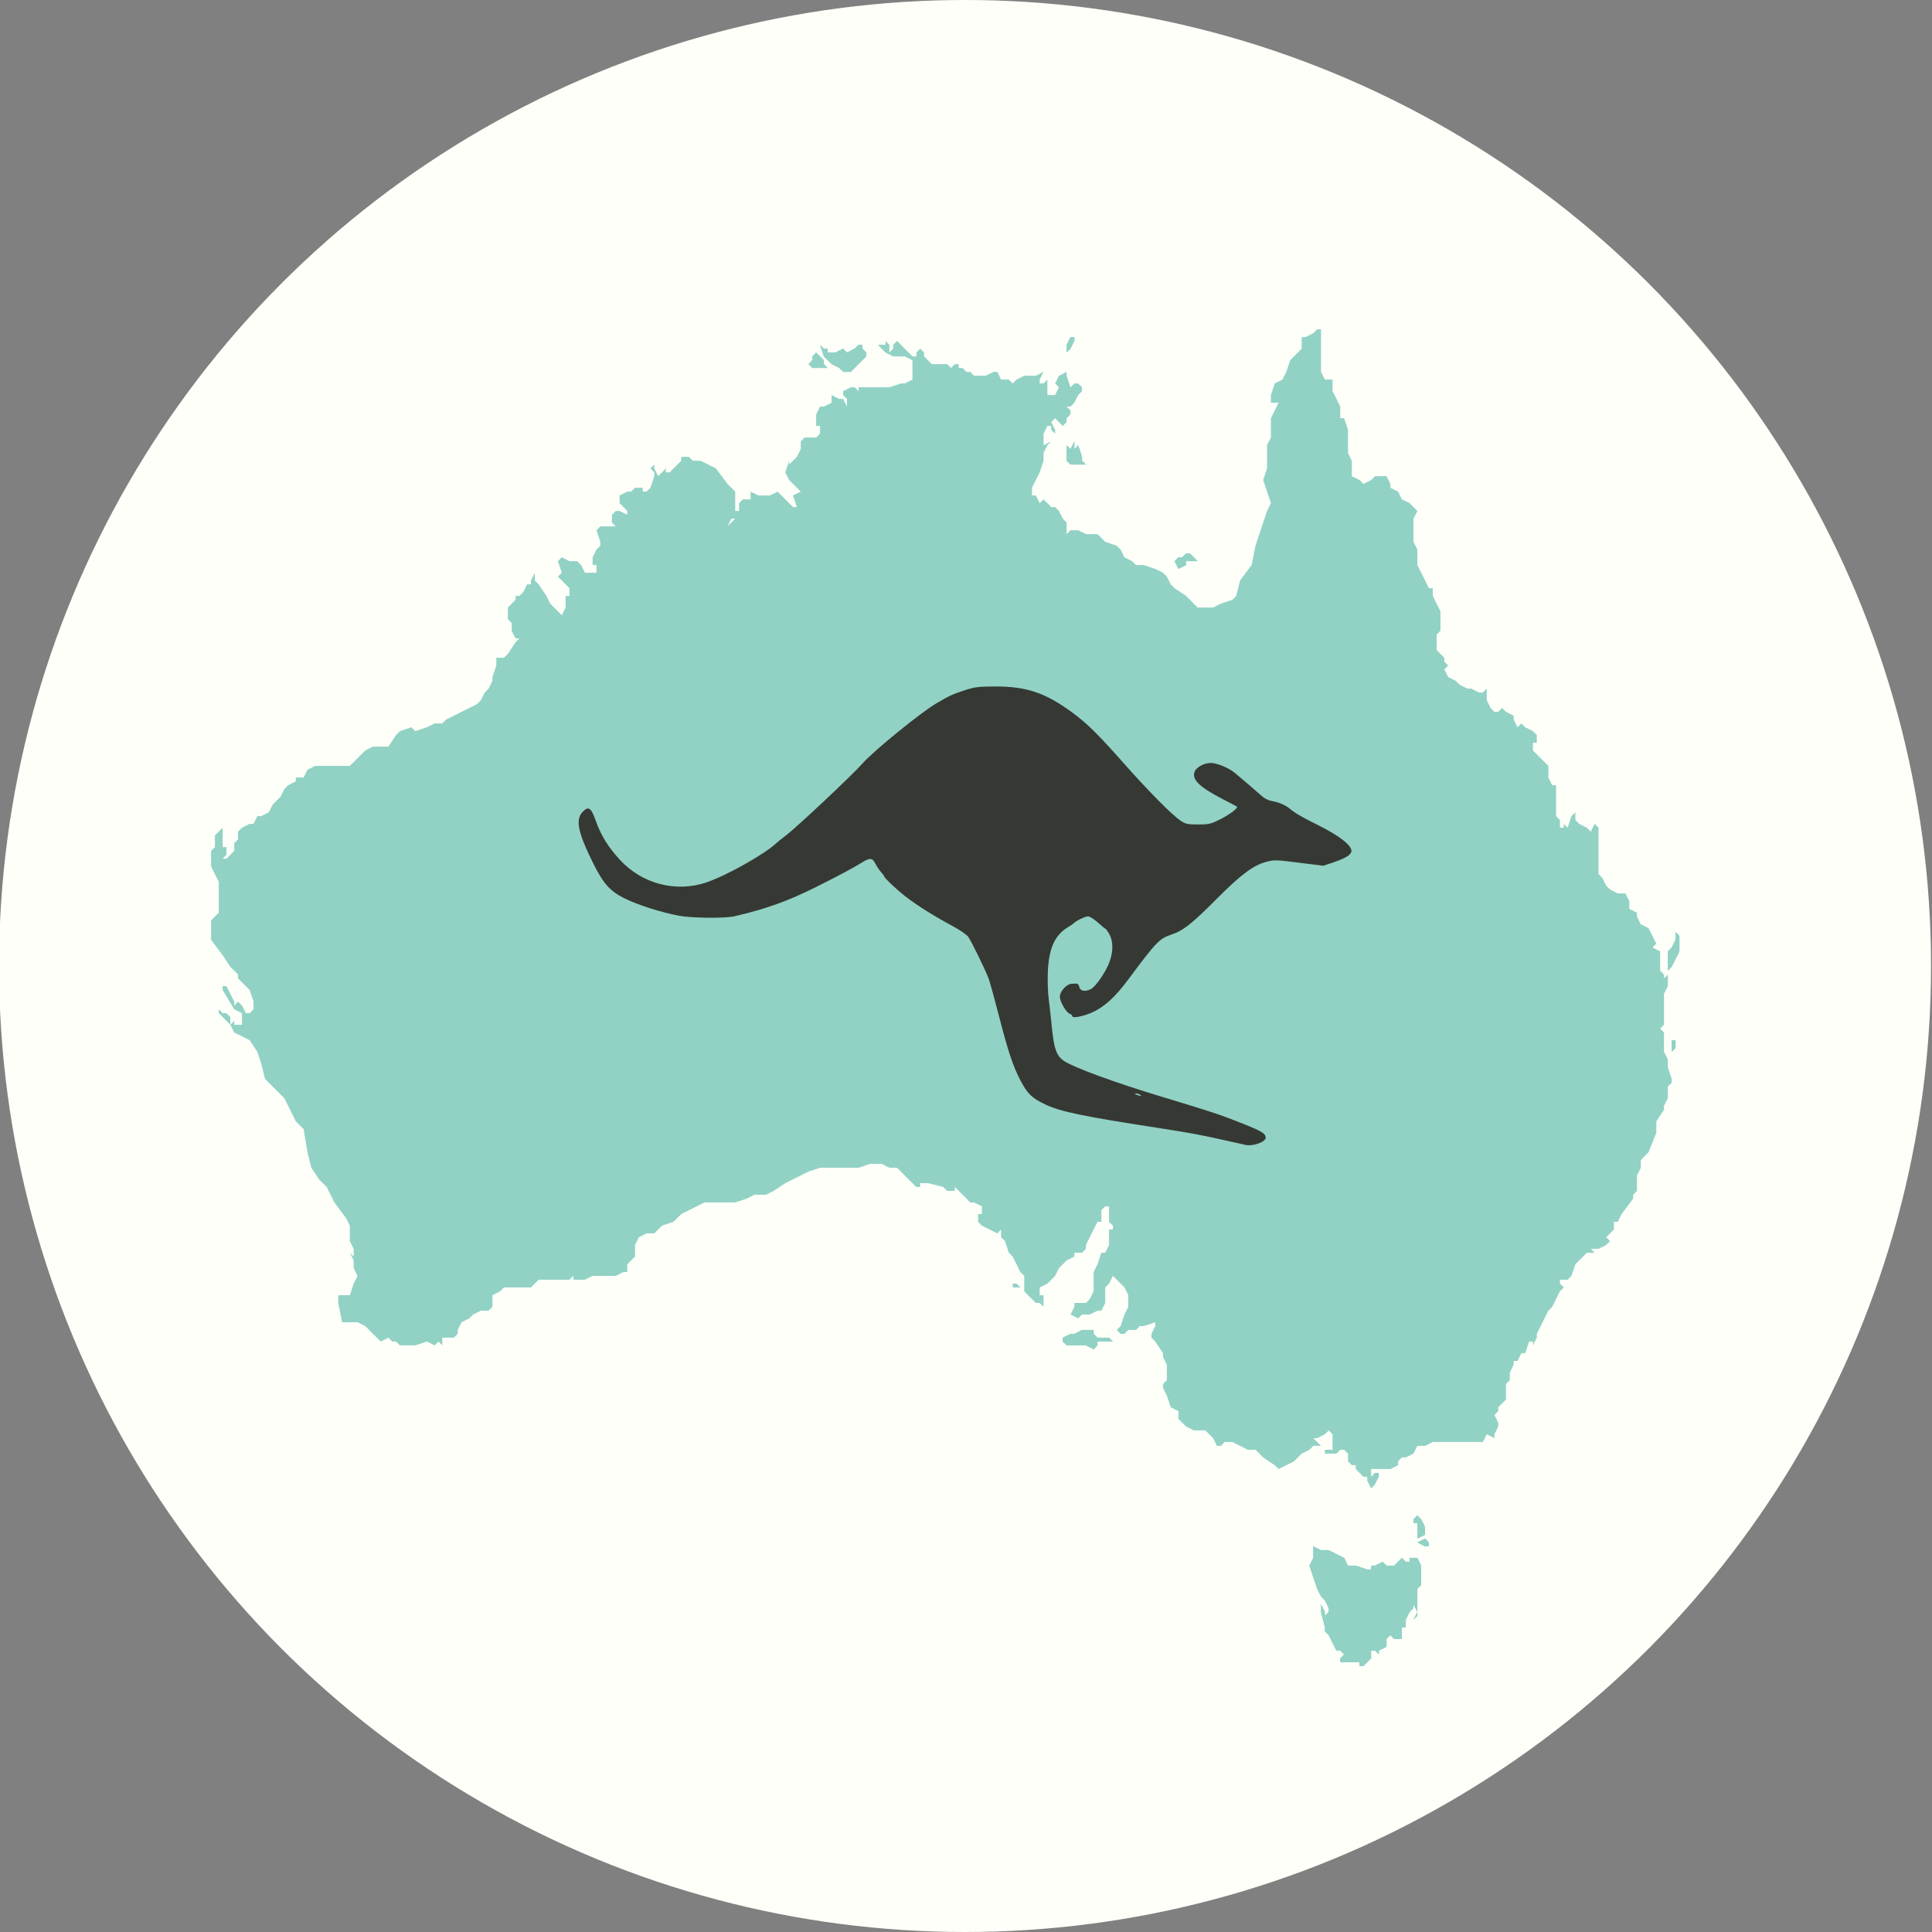 <?xml version="1.0" encoding="utf-8"?>
<!-- Generator: Adobe Illustrator 16.0.0, SVG Export Plug-In . SVG Version: 6.00 Build 0)  -->
<!DOCTYPE svg PUBLIC "-//W3C//DTD SVG 1.1//EN" "http://www.w3.org/Graphics/SVG/1.1/DTD/svg11.dtd">
<svg version="1.1" id="Layer_1" xmlns="http://www.w3.org/2000/svg" xmlns:xlink="http://www.w3.org/1999/xlink" x="0px" y="0px"
	 width="50px" height="50px" viewBox="0 0 50 50" enable-background="new 0 0 50 50" xml:space="preserve">
<rect x="0" y="0" width="50" height="50" fill="#808080" stroke="none"/>
<g>
	<circle fill="#FFFFF9" cx="24.975" cy="25" r="25"/>
	<g>
		<g>
			<polygon fill="#91D2C5" points="5.662,23.621 5.463,23.821 5.463,24.021 5.463,24.321 5.762,24.721 5.961,25.021 6.062,25.12 
				6.16,25.222 6.16,25.321 6.361,25.521 6.461,25.621 6.561,25.921 6.561,26.12 6.461,26.221 6.361,26.221 6.262,26.021 
				6.16,25.921 6.062,26.021 6.062,25.921 5.961,25.721 5.861,25.521 5.762,25.521 5.762,25.621 6.062,26.12 6.262,26.221 
				6.262,26.421 6.262,26.521 6.062,26.521 6.062,26.421 5.961,26.521 5.961,26.32 5.861,26.221 5.762,26.221 5.762,26.221 
				5.662,26.12 5.662,26.221 5.662,26.221 5.762,26.32 5.861,26.421 5.961,26.521 6.062,26.721 6.262,26.821 6.461,26.921 
				6.66,27.221 6.76,27.521 6.859,27.921 7.158,28.221 7.357,28.42 7.457,28.62 7.557,28.821 7.656,29.021 7.756,29.12 
				7.857,29.221 7.957,29.819 8.057,30.221 8.256,30.521 8.355,30.62 8.455,30.72 8.555,30.92 8.654,31.119 8.953,31.521 
				9.053,31.72 9.053,32.02 9.053,32.119 9.153,32.319 9.153,32.521 9.053,32.42 9.153,32.62 9.153,32.819 9.253,33.02 9.153,33.22 
				9.053,33.52 8.953,33.52 8.754,33.52 8.754,33.52 8.754,33.52 8.754,33.72 8.854,34.22 9.153,34.22 9.253,34.22 9.453,34.319 
				9.652,34.52 9.852,34.719 10.051,34.619 10.15,34.719 10.25,34.719 10.25,34.719 10.35,34.818 10.549,34.818 10.749,34.818 
				11.049,34.719 11.049,34.719 11.248,34.818 11.348,34.719 11.447,34.818 11.447,34.619 11.547,34.619 11.746,34.619 
				11.846,34.52 11.846,34.419 11.945,34.22 12.146,34.119 12.245,34.02 12.444,33.92 12.645,33.92 12.744,33.82 12.744,33.72 
				12.744,33.72 12.744,33.52 12.943,33.419 13.043,33.319 13.441,33.319 13.741,33.319 13.94,33.119 14.14,33.119 14.439,33.119 
				14.738,33.119 14.839,33.02 14.839,33.119 14.938,33.119 15.138,33.119 15.337,33.02 15.437,33.02 15.636,33.02 15.836,33.02 
				15.936,33.02 16.135,32.92 16.234,32.92 16.234,32.72 16.334,32.62 16.434,32.521 16.434,32.22 16.533,32.02 16.733,31.92 
				16.933,31.92 17.032,31.819 17.132,31.72 17.432,31.62 17.631,31.42 17.83,31.32 18.03,31.221 18.229,31.119 18.429,31.119 
				18.628,31.119 18.728,31.119 19.027,31.119 19.326,31.02 19.526,30.92 19.825,30.92 20.024,30.82 20.323,30.62 20.923,30.32 
				21.222,30.221 21.919,30.221 22.219,30.221 22.519,30.12 22.618,30.12 22.817,30.12 23.017,30.221 23.216,30.221 23.515,30.521 
				23.614,30.62 23.716,30.72 23.815,30.72 23.815,30.62 23.915,30.62 24.015,30.62 24.413,30.72 24.513,30.82 24.712,30.82 
				24.712,30.82 24.712,30.72 24.812,30.82 25.11,31.119 25.21,31.119 25.411,31.221 25.411,31.42 25.312,31.42 25.312,31.62 
				25.411,31.72 25.61,31.819 25.81,31.92 25.909,31.819 25.909,32.02 26.009,32.119 26.108,32.42 26.208,32.521 26.308,32.72 
				26.407,32.92 26.507,33.02 26.507,33.22 26.507,33.419 26.308,33.22 26.208,33.22 26.208,33.319 26.407,33.319 26.507,33.419 
				26.606,33.52 26.808,33.72 26.907,33.72 27.007,33.82 27.007,33.52 26.907,33.52 26.907,33.52 26.907,33.319 27.106,33.22 
				27.306,33.02 27.405,32.819 27.505,32.72 27.604,32.62 27.804,32.521 27.804,32.42 27.903,32.42 28.003,32.42 28.104,32.319 
				28.104,32.22 28.203,32.02 28.303,31.819 28.403,31.62 28.503,31.62 28.503,31.521 28.503,31.32 28.603,31.221 28.702,31.221 
				28.702,31.42 28.702,31.42 28.702,31.62 28.702,31.62 28.802,31.72 28.802,31.819 28.702,31.819 28.702,31.92 28.702,32.22 
				28.603,32.42 28.503,32.42 28.403,32.72 28.303,32.92 28.303,33.02 28.303,33.119 28.303,33.22 28.303,33.22 28.303,33.419 
				28.203,33.62 28.104,33.72 27.804,33.72 27.804,33.82 27.704,34.02 27.903,34.119 28.003,34.02 28.203,34.02 28.403,33.92 
				28.503,33.92 28.503,33.92 28.603,33.72 28.603,33.52 28.603,33.319 28.702,33.22 28.802,33.02 28.901,33.119 29.101,33.319 
				29.2,33.52 29.2,33.82 29.101,34.02 29.001,34.319 28.901,34.419 29.001,34.52 29.101,34.52 29.101,34.52 29.2,34.419 
				29.399,34.419 29.5,34.319 29.5,34.319 29.6,34.319 29.898,34.22 29.898,34.319 29.799,34.52 29.799,34.619 29.898,34.719 
				30.099,35.02 30.099,35.02 30.099,35.119 30.198,35.319 30.198,35.52 30.198,35.719 30.099,35.819 30.099,35.919 30.198,36.119 
				30.298,36.419 30.497,36.52 30.497,36.719 30.696,36.919 30.896,37.019 31.195,37.019 31.395,37.22 31.494,37.419 31.494,37.419 
				31.595,37.419 31.694,37.319 31.794,37.319 31.894,37.319 32.093,37.419 32.292,37.52 32.492,37.52 32.691,37.719 32.99,37.919 
				33.09,38.019 33.29,37.919 33.29,37.919 33.489,37.819 33.688,37.619 33.888,37.52 33.987,37.419 34.188,37.419 34.188,37.419 
				33.987,37.22 34.088,37.22 34.287,37.118 34.387,37.019 34.486,37.118 34.486,37.319 34.486,37.52 34.287,37.52 34.287,37.619 
				34.486,37.619 34.586,37.619 34.686,37.52 34.786,37.52 34.886,37.619 34.886,37.719 34.886,37.819 34.985,37.919 35.085,37.919 
				35.085,38.019 35.185,38.118 35.284,38.219 35.384,38.219 35.384,38.318 35.484,38.52 35.584,38.418 35.684,38.219 
				35.684,38.118 35.684,38.118 35.584,38.118 35.484,38.219 35.484,38.118 35.484,38.019 35.484,38.019 35.684,38.019 
				35.783,38.019 35.883,38.019 35.883,38.019 35.982,38.019 36.182,37.919 36.182,37.819 36.281,37.719 36.382,37.719 
				36.581,37.619 36.681,37.419 36.88,37.419 37.08,37.319 37.279,37.319 37.479,37.319 37.877,37.319 38.077,37.319 38.377,37.319 
				38.477,37.118 38.477,37.118 38.676,37.22 38.676,37.118 38.775,36.919 38.775,36.819 38.676,36.619 38.775,36.52 38.775,36.419 
				38.875,36.319 38.975,36.22 38.975,36.02 38.975,35.919 38.975,35.819 39.074,35.719 39.074,35.52 39.174,35.319 39.174,35.22 
				39.273,35.22 39.373,35.02 39.473,35.02 39.573,34.719 39.673,34.719 39.673,34.818 39.772,34.619 39.772,34.52 40.072,33.92 
				40.172,33.82 40.271,33.62 40.271,33.62 40.371,33.419 40.471,33.319 40.371,33.22 40.371,33.119 40.471,33.119 40.57,33.119 
				40.67,33.02 40.77,32.72 40.869,32.62 40.969,32.521 41.068,32.42 41.269,32.42 41.169,32.319 41.269,32.319 41.369,32.319 
				41.568,32.22 41.668,32.119 41.568,32.02 41.668,31.92 41.768,31.819 41.768,31.62 41.867,31.62 41.967,31.42 41.967,31.42 
				42.266,31.02 42.266,30.92 42.365,30.82 42.365,30.62 42.365,30.521 42.365,30.42 42.365,30.42 42.465,30.221 42.465,30.021 
				42.564,29.92 42.664,29.819 42.865,29.32 42.865,29.021 43.064,28.72 43.064,28.62 43.164,28.42 43.164,28.12 43.264,28.021 
				43.264,27.921 43.164,27.621 43.164,27.521 43.164,27.42 43.064,27.221 43.064,27.12 43.064,26.921 43.064,26.821 43.064,26.721 
				42.965,26.621 43.064,26.521 43.064,26.621 43.064,26.421 43.064,25.921 43.064,25.721 43.164,25.521 43.164,25.222 
				43.064,25.321 43.064,25.222 42.965,25.12 42.965,24.921 42.965,24.721 42.965,24.621 42.766,24.521 42.865,24.421 
				42.766,24.222 42.664,24.021 42.664,24.021 42.465,23.922 42.365,23.721 42.365,23.621 42.166,23.521 42.166,23.321 
				42.066,23.121 41.867,23.121 41.668,23.021 41.568,22.922 41.469,22.721 41.369,22.621 41.369,22.321 41.369,22.121 
				41.369,21.821 41.369,21.522 41.369,21.522 41.369,21.421 41.269,21.321 41.169,21.522 41.068,21.421 40.869,21.321 
				40.77,21.222 40.77,21.021 40.67,21.121 40.57,21.421 40.471,21.321 40.471,21.421 40.371,21.421 40.371,21.222 40.271,21.121 
				40.271,21.021 40.271,21.021 40.271,21.021 40.271,20.922 40.271,20.722 40.271,20.422 40.271,20.322 40.172,20.322 
				40.072,20.121 40.072,20.021 40.072,19.821 39.973,19.722 39.872,19.622 39.772,19.522 39.673,19.422 39.673,19.223 
				39.772,19.223 39.772,19.223 39.772,19.021 39.673,18.922 39.473,18.821 39.373,18.722 39.273,18.821 39.174,18.622 
				39.174,18.522 38.975,18.422 38.875,18.322 38.775,18.422 38.676,18.422 38.576,18.322 38.477,18.122 38.477,17.821 
				38.377,17.923 38.277,17.923 38.077,17.821 37.978,17.821 37.777,17.722 37.678,17.622 37.479,17.522 37.379,17.322 
				37.479,17.223 37.379,17.122 37.479,17.022 37.379,17.122 37.379,17.022 37.279,16.923 37.18,16.822 37.18,16.622 37.18,16.422 
				37.279,16.322 37.279,16.223 37.279,16.022 37.279,15.822 37.18,15.623 37.08,15.422 37.08,15.223 36.98,15.223 36.88,15.022 
				36.78,14.822 36.681,14.623 36.681,14.523 36.681,14.323 36.681,14.223 36.581,14.022 36.581,13.822 36.581,13.623 
				36.581,13.523 36.581,13.423 36.681,13.224 36.481,13.022 36.281,12.923 36.182,12.723 35.982,12.623 35.982,12.523 
				35.883,12.323 35.783,12.323 35.584,12.323 35.484,12.423 35.284,12.523 35.185,12.423 34.985,12.323 34.985,12.123 
				34.985,11.924 34.886,11.723 34.886,11.523 34.886,11.423 34.886,11.123 34.786,10.823 34.686,10.823 34.686,10.724 
				34.686,10.522 34.686,10.522 34.586,10.323 34.486,10.123 34.486,10.023 34.486,9.924 34.486,9.823 34.287,9.823 34.188,9.624 
				34.188,9.323 34.188,9.123 34.188,8.924 34.188,8.823 34.188,8.823 34.188,8.823 34.188,8.823 34.188,8.624 34.188,8.523 
				34.088,8.523 33.987,8.624 33.788,8.724 33.688,8.724 33.688,8.724 33.688,8.823 33.688,9.023 33.39,9.323 33.29,9.624 
				33.19,9.823 32.99,9.924 32.891,10.224 32.891,10.423 32.891,10.423 33.09,10.423 32.99,10.623 32.891,10.823 32.891,10.924 
				32.891,11.123 32.891,11.323 32.791,11.523 32.791,11.924 32.791,12.123 32.691,12.423 32.791,12.723 32.891,13.022 
				32.791,13.224 32.691,13.523 32.592,13.822 32.492,14.122 32.392,14.623 32.093,15.022 31.993,15.422 31.894,15.523 
				31.595,15.623 31.395,15.723 31.195,15.723 30.995,15.723 30.896,15.623 30.696,15.422 30.397,15.223 30.298,15.122 
				30.198,14.923 30.099,14.822 29.898,14.723 29.6,14.623 29.399,14.623 29.3,14.523 29.101,14.423 29.001,14.223 28.901,14.122 
				28.603,14.022 28.503,13.923 28.403,13.822 28.104,13.822 27.903,13.723 27.704,13.723 27.604,13.822 27.604,13.523 
				27.505,13.423 27.405,13.224 27.306,13.123 27.206,13.123 27.106,13.022 27.007,12.923 26.907,13.022 26.808,12.822 
				26.707,12.822 26.707,12.623 26.808,12.423 26.907,12.224 27.007,11.924 27.007,11.822 27.007,11.723 27.106,11.523 
				27.206,11.423 27.007,11.523 27.007,11.323 27.007,11.224 27.106,11.023 27.206,11.023 27.206,11.123 27.306,11.224 
				27.306,11.123 27.206,10.924 27.306,10.823 27.405,10.924 27.505,11.023 27.604,10.924 27.604,10.823 27.704,10.724 
				27.704,10.623 27.704,10.623 27.604,10.522 27.604,10.522 27.704,10.522 27.804,10.423 27.903,10.224 28.003,10.123 
				28.003,10.023 27.903,9.924 27.804,9.924 27.704,10.023 27.604,9.724 27.604,9.624 27.604,9.624 27.405,9.724 27.306,9.924 
				27.405,10.023 27.306,10.224 27.106,10.224 27.106,10.224 27.106,10.224 27.106,10.023 27.106,9.924 27.106,9.823 27.106,9.823 
				27.007,9.924 26.907,9.924 26.907,9.823 27.007,9.624 26.808,9.724 26.707,9.724 26.606,9.724 26.507,9.724 26.507,9.724 
				26.308,9.823 26.208,9.924 26.108,9.823 26.108,9.823 25.909,9.823 25.81,9.624 25.71,9.624 25.511,9.724 25.411,9.724 
				25.21,9.724 25.11,9.624 25.011,9.624 24.911,9.523 24.812,9.523 24.812,9.423 24.712,9.423 24.612,9.523 24.513,9.423 
				24.413,9.423 24.313,9.423 24.214,9.423 24.114,9.423 23.915,9.224 23.915,9.123 23.815,9.023 23.716,9.123 23.716,9.224 
				23.614,9.224 23.515,9.123 23.415,9.023 23.315,8.924 23.315,8.924 23.216,8.823 23.216,8.823 23.116,8.924 23.116,9.023 
				23.017,9.123 23.017,9.023 23.017,8.924 22.917,8.823 22.917,8.924 22.817,8.924 22.718,8.924 22.718,8.924 22.718,8.924 
				22.817,9.023 22.917,9.123 23.116,9.224 23.216,9.224 23.415,9.224 23.614,9.323 23.614,9.523 23.614,9.823 23.415,9.924 
				23.315,9.924 23.017,10.023 22.917,10.023 22.718,10.023 22.519,10.023 22.318,10.023 22.219,10.023 22.219,10.123 
				22.118,10.023 22.019,10.023 21.819,10.123 21.819,10.224 21.919,10.323 21.919,10.522 21.819,10.323 21.72,10.323 
				21.521,10.224 21.521,10.423 21.321,10.522 21.222,10.522 21.122,10.724 21.122,10.924 21.122,11.023 21.222,11.023 
				21.222,11.224 21.122,11.323 20.923,11.323 20.822,11.323 20.724,11.423 20.724,11.623 20.623,11.822 20.522,11.924 
				20.423,12.023 20.423,11.924 20.323,12.224 20.423,12.423 20.724,12.723 20.724,12.723 20.522,12.822 20.623,13.123 
				20.522,13.123 20.323,12.923 20.224,12.822 20.124,12.723 19.925,12.822 19.626,12.822 19.427,12.723 19.427,12.822 
				19.427,12.923 19.326,12.923 19.227,12.923 19.227,12.923 19.127,13.022 19.127,13.022 19.127,13.022 19.127,13.224 
				19.127,13.224 19.027,13.224 19.027,13.423 18.827,13.623 18.927,13.423 19.027,13.423 19.027,13.224 19.027,13.022 
				19.027,12.723 18.927,12.623 18.827,12.523 18.528,12.123 18.329,12.023 18.13,11.924 17.931,11.924 17.83,11.822 17.73,11.822 
				17.631,11.822 17.631,11.924 17.531,12.023 17.331,12.224 17.231,12.224 17.231,12.123 17.231,12.123 17.132,12.224 
				17.032,12.323 16.933,12.123 16.933,12.023 16.833,12.123 16.933,12.224 16.933,12.323 16.833,12.623 16.733,12.723 
				16.634,12.723 16.634,12.623 16.434,12.623 16.434,12.623 16.334,12.723 16.234,12.723 16.035,12.822 16.035,13.022 
				16.234,13.224 16.234,13.323 16.035,13.224 15.936,13.224 15.836,13.323 15.836,13.423 15.836,13.523 15.936,13.623 
				15.936,13.623 15.636,13.623 15.536,13.623 15.437,13.723 15.536,14.022 15.536,14.122 15.437,14.223 15.337,14.423 
				15.337,14.623 15.437,14.623 15.437,14.822 15.237,14.822 15.138,14.822 15.038,14.623 14.938,14.523 14.738,14.523 
				14.539,14.423 14.439,14.523 14.539,14.822 14.539,14.822 14.439,14.923 14.539,15.022 14.738,15.223 14.738,15.422 
				14.639,15.422 14.639,15.422 14.639,15.723 14.539,15.923 14.439,15.822 14.34,15.723 14.24,15.623 14.14,15.422 13.94,15.122 
				13.841,15.022 13.841,14.822 13.841,14.822 13.741,15.022 13.741,15.122 13.642,15.122 13.542,15.322 13.441,15.422 
				13.342,15.422 13.342,15.523 13.143,15.723 13.143,16.022 13.242,16.122 13.242,16.322 13.342,16.521 13.441,16.521 
				13.342,16.622 13.143,16.923 13.043,17.022 12.844,17.022 12.844,17.223 12.844,17.223 12.744,17.522 12.744,17.622 
				12.645,17.821 12.544,17.923 12.444,18.122 12.345,18.223 12.146,18.322 11.945,18.422 11.746,18.522 11.547,18.622 
				11.447,18.722 11.248,18.722 11.049,18.821 10.749,18.922 10.649,18.821 10.35,18.922 10.25,19.021 10.051,19.322 9.852,19.322 
				9.652,19.322 9.453,19.422 9.353,19.522 9.153,19.722 9.053,19.821 8.854,19.821 8.654,19.821 8.555,19.821 8.355,19.821 
				8.256,19.821 8.156,19.821 8.156,19.821 7.957,19.922 7.857,20.121 7.656,20.121 7.656,20.222 7.457,20.322 7.357,20.422 
				7.258,20.622 7.158,20.722 7.059,20.821 6.959,21.021 6.76,21.121 6.66,21.121 6.561,21.321 6.461,21.321 6.262,21.421 
				6.16,21.522 6.16,21.722 6.062,21.821 6.062,22.021 5.861,22.222 5.762,22.222 5.861,22.121 5.861,21.922 5.762,21.922 
				5.762,21.821 5.762,21.722 5.762,21.722 5.762,21.622 5.762,21.421 5.662,21.522 5.562,21.622 5.562,21.922 5.463,22.021 
				5.463,22.321 5.463,22.421 5.562,22.621 5.662,22.821 5.662,23.021 5.662,23.121 5.662,23.321 			"/>
			<polygon fill="#91D2C5" points="43.363,24.222 43.363,24.121 43.463,24.222 43.463,24.421 43.463,24.621 43.264,25.021 
				43.164,25.12 43.164,25.12 43.164,24.921 43.164,24.721 43.164,24.621 43.264,24.521 43.363,24.321 			"/>
			<polygon fill="#91D2C5" points="43.363,24.222 43.363,24.121 43.463,24.222 43.463,24.421 43.463,24.621 43.264,25.021 
				43.164,25.12 43.164,25.12 43.164,24.921 43.164,24.721 43.164,24.621 43.264,24.521 43.363,24.321 			"/>
			<polygon fill="#91D2C5" points="43.264,26.921 43.363,26.921 43.363,26.921 43.363,27.12 43.264,27.221 43.264,27.12 
				43.264,27.021 43.264,26.921 43.264,27.021 			"/>
			<polygon fill="#91D2C5" points="43.264,26.921 43.363,26.921 43.363,26.921 43.363,27.12 43.264,27.221 43.264,27.12 
				43.264,27.021 43.264,26.921 43.264,27.021 			"/>
			<polygon fill="#91D2C5" points="36.681,39.919 36.681,39.919 36.88,39.818 36.98,39.919 36.98,40.019 36.88,40.019 			"/>
			<polygon fill="#91D2C5" points="36.681,39.919 36.681,39.919 36.88,39.818 36.98,39.919 36.98,40.019 36.88,40.019 			"/>
			<polygon fill="#91D2C5" points="27.604,11.523 27.604,11.523 27.704,11.623 27.804,11.423 27.804,11.623 27.903,11.523 
				28.003,11.822 28.003,11.924 28.104,12.023 27.903,12.023 27.704,12.023 27.604,11.924 			"/>
			<polygon fill="#91D2C5" points="27.604,11.523 27.604,11.523 27.704,11.623 27.804,11.423 27.804,11.623 27.903,11.523 
				28.003,11.822 28.003,11.924 28.104,12.023 27.903,12.023 27.704,12.023 27.604,11.924 			"/>
			<polygon fill="#91D2C5" points="27.604,9.123 27.604,9.123 27.604,9.023 27.604,8.924 27.704,8.724 27.804,8.724 27.804,8.823 
				27.704,9.023 			"/>
			<polygon fill="#91D2C5" points="27.604,9.123 27.604,9.123 27.604,9.023 27.604,8.924 27.704,8.724 27.804,8.724 27.804,8.823 
				27.704,9.023 			"/>
			<polygon fill="#91D2C5" points="21.222,8.924 21.321,9.023 21.421,9.023 21.421,9.123 21.62,9.123 21.819,9.023 21.919,9.123 
				22.118,9.023 22.219,8.924 22.318,8.924 22.318,9.023 22.419,9.123 22.419,9.224 22.318,9.323 22.219,9.423 22.019,9.624 
				21.819,9.624 21.72,9.523 21.521,9.423 21.421,9.323 21.321,9.224 			"/>
			<polygon fill="#91D2C5" points="21.222,8.924 21.321,9.023 21.421,9.023 21.421,9.123 21.62,9.123 21.819,9.023 21.919,9.123 
				22.118,9.023 22.219,8.924 22.318,8.924 22.318,9.023 22.419,9.123 22.419,9.224 22.318,9.323 22.219,9.423 22.019,9.624 
				21.819,9.624 21.72,9.523 21.521,9.423 21.421,9.323 21.321,9.224 			"/>
			<polygon fill="#91D2C5" points="21.022,9.523 21.022,9.523 20.923,9.423 20.923,9.423 21.022,9.323 21.022,9.224 21.122,9.123 
				21.122,9.123 21.222,9.224 21.321,9.323 21.321,9.423 21.421,9.523 21.421,9.523 21.222,9.523 			"/>
			<polygon fill="#91D2C5" points="21.022,9.523 21.022,9.523 20.923,9.423 20.923,9.423 21.022,9.323 21.022,9.224 21.122,9.123 
				21.122,9.123 21.222,9.224 21.321,9.323 21.321,9.423 21.421,9.523 21.421,9.523 21.222,9.523 			"/>
			<polygon fill="#91D2C5" points="30.796,14.323 30.896,14.423 30.995,14.523 30.896,14.523 30.696,14.523 30.696,14.623 
				30.696,14.623 30.497,14.723 30.397,14.523 30.497,14.423 30.597,14.423 30.696,14.323 			"/>
			<polygon fill="#91D2C5" points="30.796,14.323 30.896,14.423 30.995,14.523 30.896,14.523 30.696,14.523 30.696,14.623 
				30.696,14.623 30.497,14.723 30.397,14.523 30.497,14.423 30.597,14.423 30.696,14.323 			"/>
			<polygon fill="#91D2C5" points="27.505,34.619 27.505,34.619 27.704,34.52 27.804,34.52 28.003,34.419 28.104,34.419 
				28.203,34.419 28.303,34.419 28.303,34.52 28.403,34.619 28.603,34.619 28.702,34.619 28.802,34.719 28.603,34.719 
				28.403,34.719 28.403,34.818 28.303,34.92 28.104,34.818 27.903,34.818 27.704,34.818 27.604,34.818 27.505,34.719 			"/>
			<polygon fill="#91D2C5" points="27.505,34.619 27.505,34.619 27.704,34.52 27.804,34.52 28.003,34.419 28.104,34.419 
				28.203,34.419 28.303,34.419 28.303,34.52 28.403,34.619 28.603,34.619 28.702,34.619 28.802,34.719 28.603,34.719 
				28.403,34.719 28.403,34.818 28.303,34.92 28.104,34.818 27.903,34.818 27.704,34.818 27.604,34.818 27.505,34.719 			"/>
			<polygon fill="#91D2C5" points="36.581,39.318 36.681,39.219 36.78,39.318 36.78,39.318 36.88,39.519 36.88,39.619 36.88,39.719 
				36.681,39.818 36.681,39.619 36.681,39.418 36.581,39.418 36.581,39.318 			"/>
			<polygon fill="#91D2C5" points="36.581,39.318 36.681,39.219 36.78,39.318 36.78,39.318 36.88,39.519 36.88,39.619 36.88,39.719 
				36.681,39.818 36.681,39.619 36.681,39.418 36.581,39.418 36.581,39.318 			"/>
			<polygon fill="#91D2C5" points="33.987,40.118 33.987,40.318 33.888,40.519 33.987,40.819 34.088,41.118 34.188,41.318 
				34.287,41.418 34.387,41.618 34.387,41.718 34.287,41.817 34.287,41.718 34.188,41.519 34.188,41.718 34.287,42.118 
				34.287,42.219 34.387,42.318 34.387,42.318 34.486,42.519 34.586,42.718 34.686,42.718 34.786,42.818 34.786,42.818 
				34.686,42.918 34.686,43.018 34.786,43.018 34.985,43.018 35.085,43.018 35.185,43.018 35.185,43.117 35.284,43.117 
				35.384,43.018 35.484,42.918 35.484,42.718 35.584,42.718 35.584,42.718 35.684,42.818 35.684,42.718 35.883,42.618 
				35.883,42.519 35.883,42.418 35.982,42.318 36.082,42.418 36.182,42.418 36.281,42.418 36.281,42.118 36.382,42.118 
				36.382,41.918 36.481,41.718 36.581,41.618 36.581,41.519 36.681,41.718 36.681,41.817 36.581,41.918 36.681,41.718 
				36.681,41.718 36.681,41.418 36.681,41.118 36.78,41.019 36.78,40.819 36.78,40.519 36.681,40.318 36.481,40.318 36.481,40.418 
				36.382,40.418 36.281,40.318 36.082,40.519 35.883,40.519 35.783,40.418 35.584,40.519 35.484,40.519 35.484,40.618 
				35.384,40.618 35.085,40.519 34.886,40.519 34.786,40.318 34.586,40.219 34.387,40.118 34.387,40.118 34.287,40.118 
				34.188,40.118 33.987,40.019 33.987,40.019 			"/>
			<polygon fill="#91D2C5" points="33.987,40.118 33.987,40.318 33.888,40.519 33.987,40.819 34.088,41.118 34.188,41.318 
				34.287,41.418 34.387,41.618 34.387,41.718 34.287,41.817 34.287,41.718 34.188,41.519 34.188,41.718 34.287,42.118 
				34.287,42.219 34.387,42.318 34.387,42.318 34.486,42.519 34.586,42.718 34.686,42.718 34.786,42.818 34.786,42.818 
				34.686,42.918 34.686,43.018 34.786,43.018 34.985,43.018 35.085,43.018 35.185,43.018 35.185,43.117 35.284,43.117 
				35.384,43.018 35.484,42.918 35.484,42.718 35.584,42.718 35.584,42.718 35.684,42.818 35.684,42.718 35.883,42.618 
				35.883,42.519 35.883,42.418 35.982,42.318 36.082,42.418 36.182,42.418 36.281,42.418 36.281,42.118 36.382,42.118 
				36.382,41.918 36.481,41.718 36.581,41.618 36.581,41.519 36.681,41.718 36.681,41.817 36.581,41.918 36.681,41.718 
				36.681,41.718 36.681,41.418 36.681,41.118 36.78,41.019 36.78,40.819 36.78,40.519 36.681,40.318 36.481,40.318 36.481,40.418 
				36.382,40.418 36.281,40.318 36.082,40.519 35.883,40.519 35.783,40.418 35.584,40.519 35.484,40.519 35.484,40.618 
				35.384,40.618 35.085,40.519 34.886,40.519 34.786,40.318 34.586,40.219 34.387,40.118 34.387,40.118 34.287,40.118 
				34.188,40.118 33.987,40.019 33.987,40.019 			"/>
		</g>
	</g>
	<path id="path4500_1_" fill="#363933" d="M32.238,29.631c-0.039-0.009-0.281-0.062-0.536-0.12
		c-0.648-0.145-0.935-0.197-1.735-0.321c-1.944-0.3-2.527-0.421-2.917-0.608c-0.347-0.166-0.455-0.271-0.636-0.611
		c-0.192-0.363-0.323-0.753-0.561-1.678c-0.114-0.442-0.234-0.877-0.267-0.966c-0.076-0.21-0.44-0.956-0.527-1.081
		c-0.037-0.053-0.207-0.172-0.379-0.265c-0.608-0.327-1.098-0.644-1.401-0.907c-0.201-0.174-0.394-0.363-0.394-0.387
		c0-0.014-0.036-0.065-0.081-0.114c-0.044-0.049-0.112-0.15-0.151-0.225c-0.082-0.155-0.14-0.156-0.375-0.008
		c-0.182,0.114-0.601,0.337-1.148,0.611c-0.747,0.372-1.291,0.568-2.121,0.762c-0.244,0.058-1.12,0.048-1.451-0.016
		c-0.455-0.087-1.059-0.28-1.397-0.448c-0.377-0.187-0.551-0.384-0.824-0.937c-0.377-0.761-0.446-1.097-0.267-1.291
		c0.154-0.167,0.225-0.127,0.338,0.192c0.147,0.414,0.33,0.71,0.646,1.05c0.567,0.611,1.439,0.838,2.218,0.577
		c0.513-0.172,1.494-0.72,1.807-1.009c0.039-0.037,0.151-0.127,0.25-0.201c0.294-0.223,1.717-1.56,2-1.879
		c0.286-0.324,1.508-1.317,1.898-1.545c0.362-0.211,0.419-0.237,0.733-0.34c0.271-0.088,0.357-0.099,0.805-0.1
		c0.813-0.002,1.313,0.171,2.025,0.703c0.361,0.27,0.635,0.542,1.302,1.294c0.638,0.72,1.25,1.338,1.466,1.479
		c0.126,0.084,0.179,0.095,0.447,0.095c0.271,0,0.331-0.013,0.54-0.116c0.277-0.137,0.515-0.315,0.462-0.349
		c-0.021-0.012-0.178-0.096-0.35-0.184c-0.598-0.309-0.801-0.497-0.748-0.696c0.032-0.126,0.243-0.247,0.428-0.247
		c0.15,0,0.458,0.125,0.61,0.249c0.118,0.096,0.608,0.516,0.719,0.616c0.058,0.054,0.169,0.107,0.247,0.12
		c0.186,0.032,0.349,0.102,0.475,0.205c0.143,0.116,0.298,0.207,0.692,0.403c0.56,0.277,0.895,0.532,0.895,0.682
		c0,0.1-0.147,0.191-0.481,0.303l-0.248,0.083l-0.628-0.079c-0.588-0.075-0.642-0.076-0.842-0.024
		c-0.335,0.087-0.659,0.328-1.278,0.95c-0.648,0.652-0.877,0.833-1.177,0.932c-0.314,0.104-0.394,0.186-1.123,1.166
		c-0.323,0.435-0.599,0.691-0.899,0.835c-0.236,0.113-0.548,0.177-0.548,0.112c0-0.021-0.028-0.048-0.062-0.059
		c-0.095-0.03-0.26-0.315-0.26-0.448c0-0.128,0.168-0.318,0.29-0.329c0.173-0.016,0.19-0.009,0.211,0.077
		c0.026,0.112,0.155,0.137,0.304,0.057c0.133-0.072,0.396-0.46,0.486-0.719c0.093-0.264,0.089-0.525-0.01-0.701
		c-0.043-0.076-0.087-0.139-0.099-0.139c-0.011,0-0.1-0.073-0.197-0.161c-0.1-0.09-0.213-0.161-0.258-0.161
		c-0.07,0-0.322,0.122-0.37,0.18c-0.01,0.012-0.074,0.056-0.143,0.097c-0.342,0.208-0.495,0.54-0.524,1.137
		c-0.011,0.218-0.002,0.537,0.021,0.715c0.022,0.178,0.062,0.531,0.087,0.787c0.053,0.523,0.12,0.7,0.315,0.83
		c0.251,0.167,1.342,0.566,2.496,0.914c1.328,0.401,1.525,0.466,2.146,0.713c0.472,0.188,0.572,0.25,0.572,0.355
		C32.757,29.554,32.43,29.671,32.238,29.631z M29.502,28.331c-0.029-0.02-0.077-0.034-0.107-0.033
		c-0.035,0.002-0.029,0.013,0.019,0.033C29.511,28.373,29.567,28.373,29.502,28.331z"/>
</g>
</svg>
